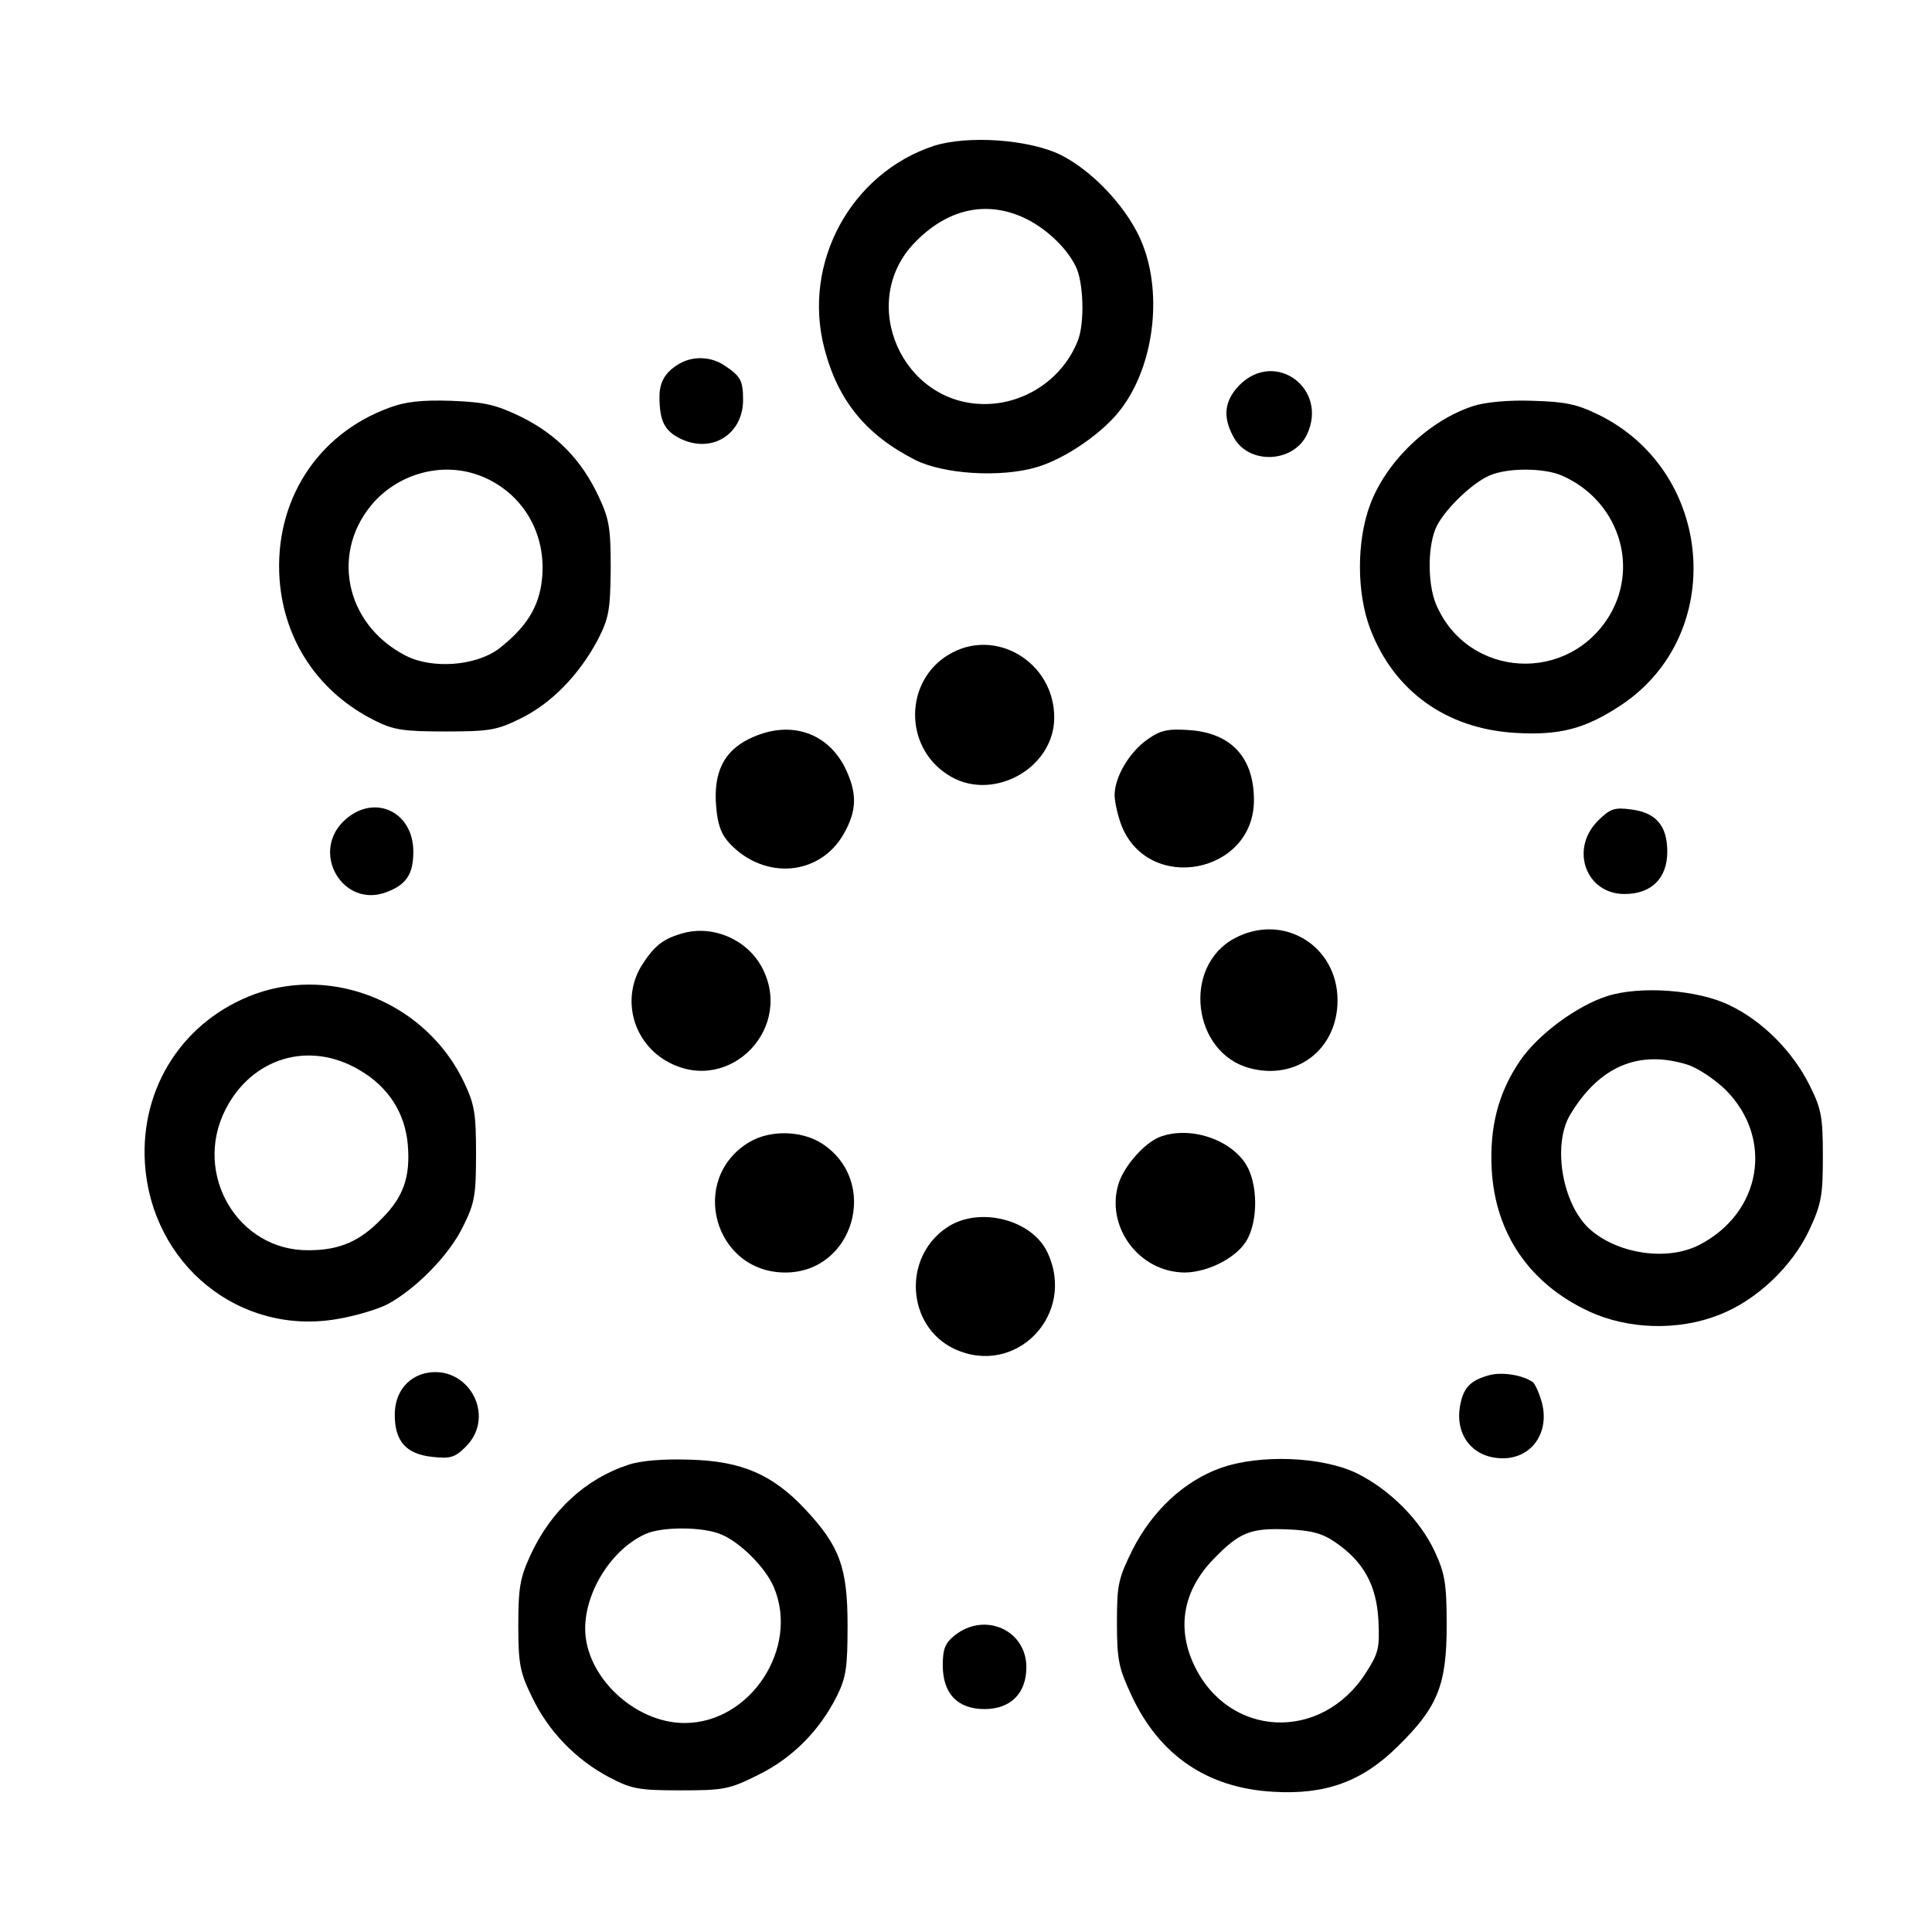 <?xml version="1.0" standalone="no"?>
<!DOCTYPE svg PUBLIC "-//W3C//DTD SVG 20010904//EN"
 "http://www.w3.org/TR/2001/REC-SVG-20010904/DTD/svg10.dtd">
<svg version="1.0" xmlns="http://www.w3.org/2000/svg"
 width="416pt" height="416pt" viewBox="0 0 416 416"
 preserveAspectRatio="xMidYMid meet">
<g transform="translate(0,416) scale(0.1,-0.1)"
fill="#000000" stroke="none">
<path d="M2011 3846 c-179 -59 -284 -252 -236 -436 29 -112 89 -186 195 -240
61 -31 184 -39 262 -16 62 18 146 76 183 127 69 92 88 242 46 351 -29 76 -106
159 -178 195 -69 33 -199 42 -272 19z m194 -155 c45 -21 90 -62 111 -104 17
-33 20 -121 5 -160 -32 -82 -113 -137 -201 -137 -178 0 -274 219 -151 347 70
73 154 92 236 54z"/>
<path d="M1465 3378 c-31 -17 -45 -39 -45 -72 0 -53 11 -74 46 -91 67 -32 134
10 134 84 0 41 -5 51 -40 74 -28 19 -66 21 -95 5z"/>
<path d="M2669 3331 c-32 -33 -37 -67 -14 -110 31 -62 129 -59 159 3 47 99
-68 184 -145 107z"/>
<path d="M838 3282 c-156 -57 -248 -202 -236 -370 10 -133 85 -244 206 -304
40 -20 62 -23 152 -23 94 0 111 3 161 28 66 32 126 94 166 169 24 47 27 63 28
153 0 88 -3 107 -26 156 -37 79 -90 133 -166 171 -56 27 -78 32 -152 35 -63 2
-99 -2 -133 -15z m207 -151 c84 -38 132 -123 122 -218 -6 -60 -34 -104 -93
-150 -50 -37 -143 -44 -200 -15 -133 68 -164 228 -66 334 62 65 158 85 237 49z"/>
<path d="M3173 3286 c-96 -31 -188 -119 -223 -213 -29 -78 -29 -189 0 -266 51
-135 164 -216 312 -225 97 -6 152 9 229 60 228 152 200 503 -49 625 -47 23
-72 28 -142 30 -51 2 -102 -3 -127 -11z m190 -150 c119 -52 167 -190 104 -299
-89 -151 -307 -138 -375 22 -19 46 -18 130 2 169 19 37 76 92 113 108 38 17
117 17 156 0z"/>
<path d="M2042 2750 c-94 -57 -96 -196 -3 -257 93 -63 231 10 231 122 0 120
-128 196 -228 135z"/>
<path d="M1613 2569 c-55 -27 -77 -73 -71 -145 3 -39 11 -61 29 -80 75 -80
195 -70 246 21 29 51 29 89 1 145 -40 76 -122 100 -205 59z"/>
<path d="M2471 2568 c-39 -27 -71 -81 -71 -120 0 -15 7 -45 15 -66 59 -147
285 -103 285 55 0 92 -49 145 -140 151 -45 3 -61 0 -89 -20z"/>
<path d="M739 2391 c-70 -70 1 -187 93 -152 43 16 58 39 58 87 0 89 -88 127
-151 65z"/>
<path d="M3440 2392 c-60 -61 -25 -157 58 -157 58 0 92 34 92 91 0 56 -24 84
-77 91 -37 5 -46 2 -73 -25z"/>
<path d="M1465 2149 c-40 -12 -58 -28 -84 -69 -44 -73 -17 -168 60 -208 132
-69 271 77 198 208 -34 60 -109 90 -174 69z"/>
<path d="M2659 2140 c-114 -60 -92 -247 32 -280 101 -27 189 41 189 146 0 118
-117 189 -221 134z"/>
<path d="M550 2020 c-154 -56 -248 -200 -238 -364 14 -219 204 -373 415 -336
36 6 84 20 106 31 61 32 134 106 164 168 25 50 28 67 28 156 0 87 -3 107 -26
155 -80 168 -278 251 -449 190z m224 -164 c62 -36 98 -92 104 -160 6 -70 -9
-113 -56 -160 -46 -48 -90 -68 -157 -68 -152 -2 -250 163 -180 302 57 113 181
150 289 86z"/>
<path d="M3460 2015 c-65 -21 -148 -82 -187 -139 -47 -69 -66 -143 -61 -235 8
-138 82 -245 208 -304 85 -40 194 -43 282 -8 80 31 157 104 194 183 26 56 29
74 29 158 0 84 -3 102 -28 152 -36 73 -101 139 -172 173 -68 34 -194 43 -265
20z m172 -147 c23 -7 59 -31 84 -55 104 -105 77 -265 -58 -334 -67 -34 -170
-20 -231 31 -62 51 -86 183 -46 250 62 103 146 140 251 108z"/>
<path d="M1612 1700 c-130 -80 -74 -280 79 -280 147 0 204 195 80 277 -44 29
-113 31 -159 3z"/>
<path d="M2495 1711 c-32 -14 -73 -60 -86 -98 -30 -93 43 -193 143 -193 52 1
114 34 134 72 23 43 22 118 -2 159 -34 57 -125 86 -189 60z"/>
<path d="M2039 1517 c-96 -64 -87 -212 15 -261 133 -63 265 74 201 208 -34 71
-148 99 -216 53z"/>
<path d="M915 1203 c-40 -10 -65 -44 -65 -89 0 -57 24 -85 81 -91 38 -4 48 -2
72 22 67 67 4 179 -88 158z"/>
<path d="M3207 1199 c-41 -11 -56 -27 -63 -65 -12 -65 28 -114 92 -114 62 0
101 55 84 120 -6 21 -15 42 -21 45 -23 15 -66 21 -92 14z"/>
<path d="M1353 1006 c-92 -30 -167 -99 -211 -195 -22 -48 -26 -69 -26 -151 0
-84 4 -102 30 -155 35 -73 94 -134 166 -172 48 -25 63 -28 153 -28 93 0 105 2
167 33 74 36 133 96 170 170 20 40 23 63 23 152 0 125 -17 171 -91 250 -70 75
-137 104 -248 107 -57 2 -107 -2 -133 -11z m200 -150 c41 -17 95 -71 113 -113
56 -131 -50 -293 -192 -293 -108 0 -214 101 -214 203 0 81 58 172 130 204 35
16 124 16 163 -1z"/>
<path d="M2628 999 c-78 -28 -146 -91 -189 -175 -31 -63 -34 -75 -34 -158 0
-81 4 -98 32 -158 60 -128 163 -198 304 -206 113 -7 192 22 268 97 87 85 106
133 106 261 0 92 -4 112 -26 160 -32 68 -97 133 -168 168 -75 36 -209 41 -293
11z m246 -159 c62 -42 90 -93 94 -169 3 -60 0 -71 -27 -113 -96 -150 -296
-140 -370 17 -38 81 -23 161 42 228 56 58 80 67 158 64 51 -2 75 -8 103 -27z"/>
<path d="M2056 639 c-21 -17 -26 -29 -26 -65 0 -61 32 -94 90 -94 56 0 90 34
90 90 0 80 -89 120 -154 69z"/>
</g>
</svg>
